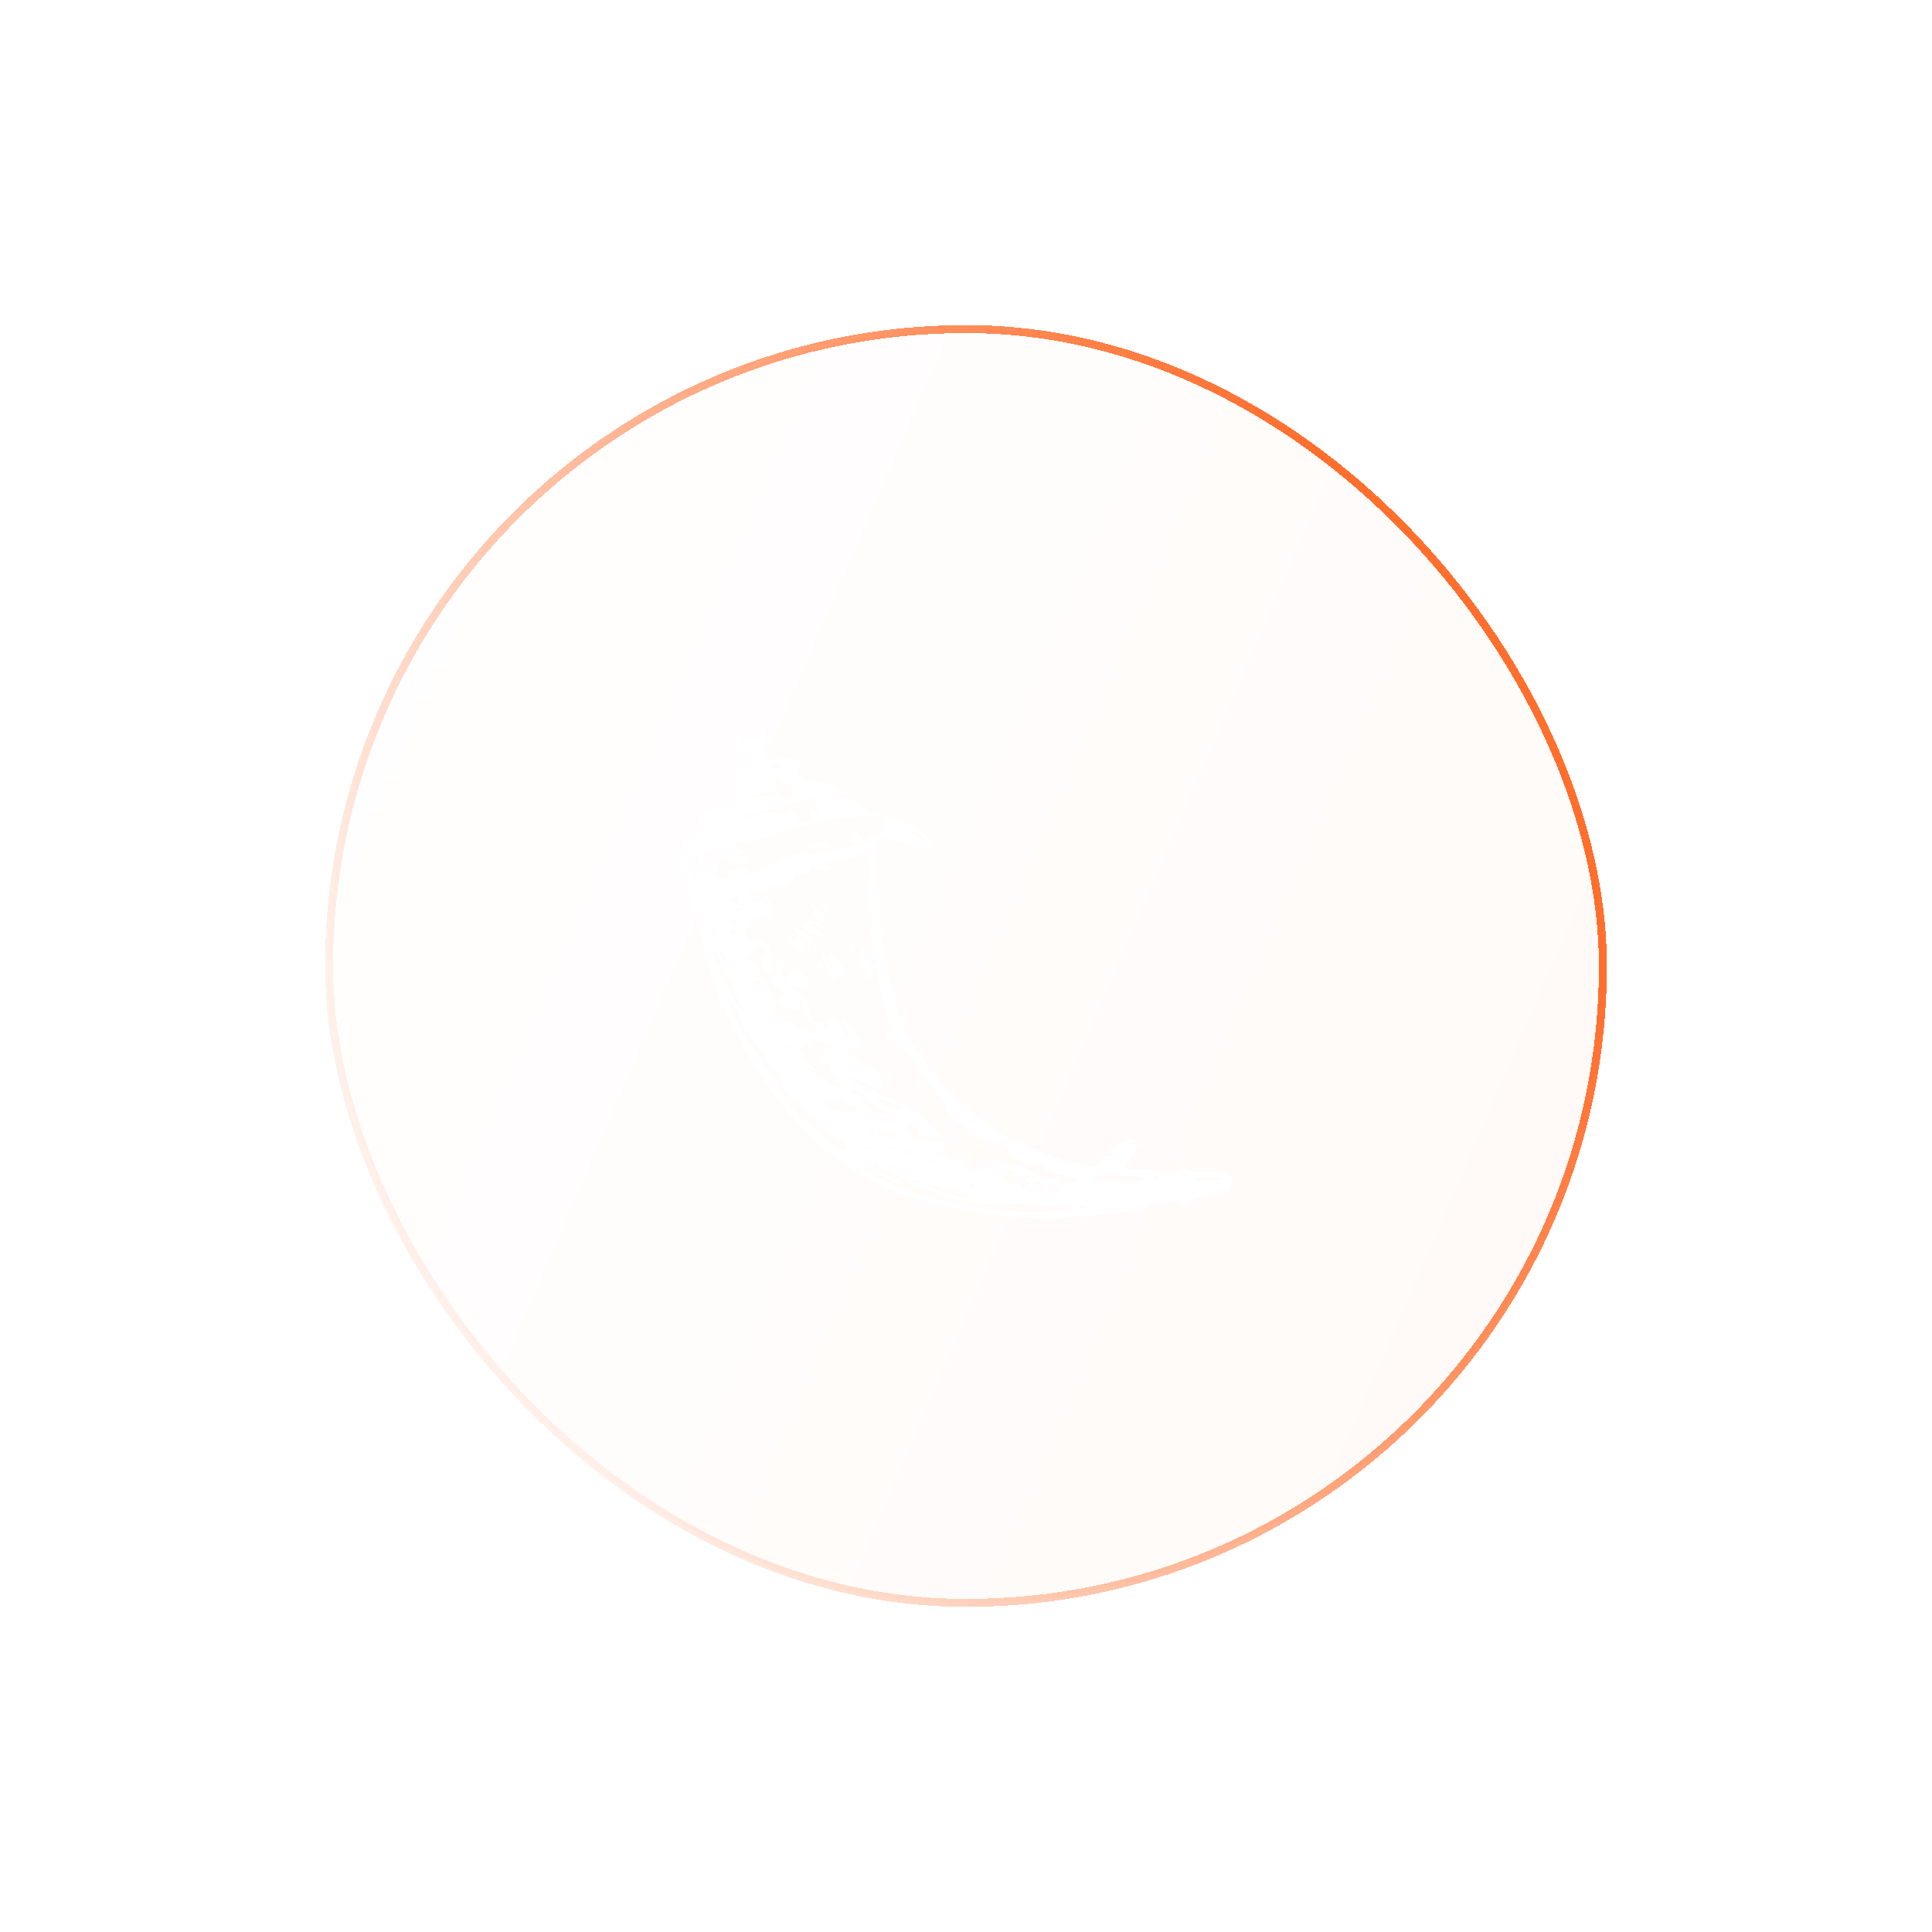 <svg width="182" height="182" viewBox="0 0 182 182" fill="none" xmlns="http://www.w3.org/2000/svg">
<g filter="url(#filter0_bd_168_2537)">
<rect x="31" y="16" width="120" height="120" rx="60" fill="url(#paint0_linear_168_2537)" fill-opacity="0.04" shape-rendering="crispEdges"/>
<rect x="31" y="16" width="120" height="120" rx="60" stroke="url(#paint1_linear_168_2537)" stroke-opacity="0.82" stroke-width="0.75" shape-rendering="crispEdges"/>
<path d="M94.728 91.439C94.728 91.724 95.084 91.439 94.728 91.439V91.439ZM86.771 85.026C86.035 83.601 87.698 85.43 86.771 85.026V85.026ZM74.825 85.691C74.825 85.406 75.181 86.309 74.825 85.691V85.691ZM88.125 86.618C87.484 85.62 87.65 86.76 88.125 87.377C89.265 88.494 88.553 86.76 88.125 86.618Z" fill="white"/>
<path d="M111.443 94.844C110.066 96.482 108.844 94.662 107.207 95.182C104.348 95.182 107.441 93.883 107.363 92.583C105.855 91.414 104.14 94.168 103.152 94.922C100.755 94.508 98.422 93.783 96.213 92.765C93.64 91.564 91.34 89.847 89.456 87.723C87.347 85.622 85.693 83.109 84.596 80.342C83.193 75.492 82.459 70.473 82.412 65.424C82.594 62.045 86.155 65.788 87.611 64.566C87.065 62.825 84.258 62.279 82.698 61.551C81.191 61.551 80.645 60.122 79.06 60.018C79.06 58.121 76.123 59.16 75.005 57.835C76.097 55.028 71.445 57.835 71.809 55.47C73.316 52.351 67.183 52.871 69.73 55.626C72.199 57.029 67.312 58.043 68.742 58.978C68.863 59.213 68.921 59.475 68.911 59.739C68.901 60.003 68.823 60.26 68.684 60.485C68.545 60.709 68.351 60.895 68.12 61.022C67.889 61.15 67.629 61.216 67.365 61.214C65.441 61.395 65.623 64.046 67.52 62.643C69.626 61.993 67.884 62.929 66.871 63.111C66.336 63.192 65.828 63.401 65.391 63.719C64.953 64.037 64.599 64.456 64.357 64.94C64.115 65.424 63.992 65.959 64 66.5C64.008 67.041 64.146 67.572 64.402 68.049C65.417 70.966 66.284 73.933 67.001 76.937C68.605 81.492 70.978 85.738 74.018 89.49C75.616 91.496 77.509 93.249 79.632 94.688C81.581 96.031 83.706 97.098 85.947 97.859C89.942 99.036 94.076 99.674 98.24 99.756C100.766 99.77 103.288 99.562 105.777 99.132C108.038 99.366 109.65 97.443 111.651 98.457C112.898 97.365 114.666 97.859 115.887 97.053C116.719 93.883 112.717 96.352 111.443 94.844ZM106.921 92.921C106.349 92.921 107.051 92.037 106.921 92.921V92.921ZM87.091 64.332C86.831 64.332 86.883 64.02 86.675 63.943C84.596 62.981 87.689 63.345 87.091 64.436V64.332ZM104.66 93.935C103.75 93.727 105.387 93.285 104.66 93.935V93.935ZM97.357 94.221C96.759 94.221 97.825 93.857 97.357 94.221V94.221ZM92.471 91.154C92.133 91.154 92.471 90.816 92.471 91.154V91.154ZM91.899 90.712C90.963 90.712 91.665 90.114 91.899 90.712V90.712ZM90.807 89.776C89.95 89.984 90.807 88.893 90.807 89.776V89.776ZM75.213 59.472C73.836 58.745 75.499 60.33 74.33 60.304C73.706 60.304 72.537 58.952 72.926 58.277C73.706 58.693 75.084 58.822 75.317 59.576L75.213 59.472ZM72.822 57.367H72.537C72.459 56.665 74.798 57.211 72.926 57.471L72.822 57.367ZM70.171 55.314C69.08 54.82 70.171 52.897 71.315 53.806C72.64 55.704 68.846 53.599 70.171 55.314ZM71.445 57.107C70.743 57.393 71.861 56.561 71.445 57.107V57.107ZM72.692 59.498C74.252 60.694 71.809 59.498 70.821 60.252C69.236 60.408 72.537 59.368 72.692 59.498ZM73.134 61.058C74.044 61.058 78.02 59.264 76.695 60.876C77.916 62.305 76.955 61.837 76.149 60.876C76.877 61.37 76.305 63.475 75.187 62.045C74.07 60.616 73.888 61.577 74.746 62.591C73.914 60.902 71.523 61.629 69.781 62.201C68.664 62.097 72.718 61.239 73.134 61.058ZM68.144 64.826C67.728 65.866 68.768 66.204 69.756 66.385C71.367 65.944 68.69 65.658 69.912 65.242C70.587 65.242 67.78 64.566 70.119 64.254C72.459 63.943 74.668 62.903 77.033 62.409C79.037 61.968 81.091 61.802 83.14 61.915C83.92 62.825 82.543 64.358 81.139 64.514C79.453 65.057 77.708 65.397 75.941 65.528C73.862 65.268 72.38 67.113 70.249 67.347C70.821 66.308 69.781 66.983 68.716 66.931C69.262 69.062 64.895 66.385 67.469 65.866C65.545 65.19 65.519 67.217 65.727 68.465C64.038 66.1 65.909 65.112 68.144 64.826ZM73.03 67.633C72.459 67.503 73.472 67.113 73.03 67.633V67.633ZM71.159 69.92C71.159 69.92 70.275 69.712 70.639 69.478C73.238 69.816 68.3 68.621 70.977 68.906C72.692 68.855 72.121 69.842 71.159 69.92ZM72.017 70.362C71.705 70.674 72.017 69.738 72.017 70.362V70.362ZM70.171 70.362C69.028 70.128 70.717 69.79 70.171 70.362V70.362ZM70.016 74.078C69.756 73.871 69.834 74.338 70.016 74.078V74.078ZM69.236 73.637C67.806 73.143 69.236 73.091 69.236 73.637V73.637ZM68.924 76.963C68.248 76.729 68.274 75.664 67.962 75.092C66.975 72.415 69.028 76.132 68.82 76.963H68.924ZM69.522 73.091C67.728 72.883 69.392 71.817 69.522 73.091V73.091ZM69.522 72.207H69.288C67.312 71.297 70.457 71.765 69.236 72.207H69.522ZM69.236 70.154C67.65 69.348 70.743 69.218 69.236 70.154V70.154ZM69.781 70.83C68.898 70.986 69.912 69.998 69.781 70.83V70.83ZM66.403 71.012C66.091 71.22 66.403 70.414 66.403 71.012V71.012ZM66.637 70.648C66.221 70.648 66.637 69.946 66.637 70.648V70.648ZM66.845 68.049C65.805 67.789 67.702 67.399 66.845 68.049V68.049ZM67.52 73.247C66.377 72.987 67.209 71.557 67.52 73.247V73.247ZM68.3 76.496C69.392 77.821 68.976 78.549 70.093 80.16C68.638 79.25 68.352 77.041 67.495 75.612C66.429 73.273 68.092 75.586 68.3 76.496ZM78.93 93.077C78.046 92.895 77.448 91.959 76.825 91.362C75.051 90.063 73.644 88.326 72.744 86.32C71.248 84.409 69.975 82.334 68.95 80.134C67.884 77.743 69.6 80.316 69.859 81.226C70.405 82.993 72.147 84.007 72.303 85.176C74.226 86.268 73.238 88.087 74.901 88.581C75.603 88.217 75.681 90.764 77.215 90.244C76.357 90.634 77.552 91.102 77.994 91.829C78.904 91.7 81.035 93.961 78.93 93.181V93.077ZM70.847 76.496C70.041 76.314 71.705 76.21 70.847 76.496V76.496ZM71.367 77.717C69.938 77.353 72.718 77.197 71.367 77.717V77.717ZM74.98 78.939C76.019 78.497 75.395 80.966 76.409 81.278C78.384 83.877 75.031 81.278 73.81 81.096C73.966 81.096 72.822 80.784 73.316 80.68C72.952 80.29 72.147 78.965 73.992 79.848C75.551 80.472 75.681 80.004 74.98 78.835V78.939ZM78.384 83.513C78.384 83.903 76.513 83.851 78.228 84.604C77.241 84.604 76.929 84.604 78.228 85.384C77.656 85.826 79.346 86.19 78.774 86.865C80.489 88.217 78.462 87.203 77.734 86.657C77.007 86.112 75.525 85.748 75.785 85.358C77.89 86.45 76.331 85.358 75.395 84.578C77.085 84.994 74.07 83.331 75.655 83.773C76.149 83.903 74.954 82.785 76.513 83.591C75.109 82.239 77.734 83.279 78.384 83.409V83.513ZM79.632 83.071C78.046 82.707 79.632 82.187 79.632 83.071V83.071ZM79.19 88.269C77.605 87.593 80.203 88.269 79.19 88.269V88.269ZM78.02 87.827C76.175 87.229 79.372 87.827 78.02 87.827V87.827ZM77.786 88.113C77.215 88.113 77.786 87.671 77.786 88.113V88.113ZM74.98 84.085C73.108 83.305 74.46 83.227 74.98 84.085V84.085ZM73.576 83.175C72.069 82.317 73.368 82.317 73.576 83.175V83.175ZM73.576 84.864C72.095 83.721 73.394 84.214 73.576 84.864V84.864ZM73.186 81.382C72.277 81.382 73.524 80.862 73.186 81.382V81.382ZM79.632 90.478C78.306 90.088 79.632 90.114 79.632 90.478V90.478ZM78.67 89.49H78.254C76.487 88.087 79.06 88.503 80.203 89.126C82.724 89.49 79.632 90.14 78.67 89.49ZM85.687 93.779C83.92 93.363 86.103 93.077 85.687 93.779V93.779ZM85.245 92.427C84.986 92.141 85.115 92.427 85.245 92.427V92.427ZM83.01 88.945C81.477 88.581 83.556 88.451 83.946 88.945C86.597 89.49 83.79 89.62 83.01 88.945ZM83.556 92.089H83.27L82.932 91.933C81.477 90.4 86.025 92.661 83.556 92.089ZM82.828 93.883C82.439 94.038 82.828 93.519 82.828 93.883V93.883ZM83.582 90.79L83.166 90.66C81.451 89.49 85.349 90.894 83.582 90.66V90.79ZM83.998 95.26C82.958 94.844 84.674 94.61 83.998 95.26V95.26ZM84.258 93.337C82.75 92.973 85.194 92.999 84.258 93.337V93.337ZM84.596 91.751C83.452 91.596 84.726 91.206 84.596 91.751V91.751ZM82.724 89.464C83.92 89.62 83.946 90.166 82.724 89.828C82.49 89.828 82.101 89.828 81.997 89.386C80.022 88.087 82.075 88.737 82.724 89.334V89.464ZM82.569 94.662C82.049 94.974 82.569 94.091 82.569 94.662V94.662ZM81.763 93.337C80.385 93.337 82.802 92.661 81.763 93.337V93.337ZM81.451 94.246C80.775 93.987 81.893 94.038 81.451 94.246V94.246ZM82.231 91.933C80.879 91.57 82.88 91.466 82.231 91.933V91.933ZM81.815 90.452C81.087 90.452 81.659 90.036 81.815 90.452V90.452ZM80.411 87.983C78.93 86.787 83.478 88.971 80.411 87.983V87.983ZM80.255 88.477C79.969 88.243 80.255 88.633 80.255 88.477V88.477ZM89.742 98.301C87.429 97.888 85.188 97.144 83.088 96.092L82.231 95.572C80.749 94.766 80.931 94.584 82.387 95.39C82.88 95.806 86.519 97.287 84.804 96.3C84.05 96.118 79.866 93.831 82.621 94.818C84.916 96.035 87.296 97.086 89.742 97.963C91.809 98.454 93.945 98.585 96.057 98.353C97.746 99.21 99.514 98.145 101.255 98.899C97.394 99.364 93.482 99.162 89.69 98.301H89.742ZM86.493 96.482C85.168 96.248 86.909 95.884 86.493 96.482V96.482ZM88.39 93.883C86.883 93.597 89.95 93.285 88.39 93.883V93.883ZM90.573 97.287C93.172 98.249 89.014 97.599 88.156 97.053C85.765 96.066 90.028 97.287 90.573 97.287ZM87.818 94.428C85.713 94.117 90.157 94.428 87.818 94.428V94.428ZM91.769 96.638C91.015 97.235 91.769 95.858 91.769 96.638V96.638ZM92.522 96.767C92.133 96.923 92.522 96.326 92.522 96.767V96.767ZM93.224 95.78C92.808 96.3 93.224 95.182 93.224 95.78V95.78ZM94.03 95.78C92.86 96.222 95.251 94.766 94.03 95.78V95.78ZM94.394 95.78C95.667 94.688 95.719 95.208 95.693 96.118C94.576 97.365 95.251 95.598 94.55 96.274C93.848 96.949 94.056 96.014 94.394 95.832V95.78ZM96.551 96.949C95.251 96.949 97.876 95.546 96.551 96.949V96.949ZM96.551 97.417C96.031 97.547 96.551 97.079 96.551 97.417V97.417ZM96.135 96.508C95.121 95.832 98.578 94.922 96.135 96.508V96.508ZM97.617 96.742H97.409C97.331 96.144 98.812 96.04 97.617 96.793V96.742ZM98.006 97.235C97.227 97.027 99.228 96.196 98.006 97.235V97.235ZM98.942 96.975C97.617 97.443 100.19 95.936 98.942 96.975V96.975ZM99.514 97.261L99.202 97.469C98.604 97.105 101.047 96.222 99.514 97.287V97.261ZM98.396 95.884C96.993 95.416 94.758 93.909 93.198 94.922C91.119 96.248 94.264 93.467 92.575 94.714C90.859 96.767 91.405 93.415 89.742 94.428C89.742 94.117 88.26 94.013 89.3 93.467C88.364 93.467 88.962 93.337 89.3 92.583C88.884 92.583 86.701 92.583 85.765 91.829C84.726 90.478 85.947 91.05 87.013 91.232C85.271 91.543 87.636 92.531 88.78 91.985C88.26 91.751 87.662 90.634 86.181 89.646C84.392 88.665 82.543 87.797 80.645 87.047C78.462 85.748 81.113 86.579 81.867 87.255C84.05 88.217 83.192 85.93 81.867 85.332C80.463 85.332 80.126 83.799 79.008 83.877C80.749 84.162 81.971 83.435 80.022 81.667C78.072 79.9 80.801 83.305 79.736 82.811C79.242 82.161 79.606 81.252 78.046 80.914C78.046 81.511 77.838 82.421 77.501 81.174C77.059 81.174 76.565 81.719 76.201 80.446C76.539 78.965 74.746 78.627 74.46 77.691C76.019 78.679 76.721 77.899 75.629 76.833C74.538 75.768 74.772 76.547 74.356 76.833C72.822 78.393 74.2 74.234 73.524 75.378C72.848 75.378 73.238 76.132 73.264 77.067C71.029 76.522 73.784 78.237 74.434 79.172C73.42 78.133 73.602 79.978 72.744 79.172C72.459 78.393 72.433 77.171 71.003 76.963C72.614 76.391 70.067 75.274 70.275 75.222C71.185 74.39 71.315 73.247 72.406 75.04C71.029 75.04 72.406 77.327 72.718 76.599C72.718 75.378 73.29 74.001 71.185 73.507C70.561 74.338 69.496 71.869 70.717 72.389C70.561 70.752 72.64 71.713 72.51 71.012C73.602 70.544 71.211 69.01 72.51 68.413C73.498 69.036 76.045 67.477 74.33 67.269C75.421 67.269 76.279 67.737 76.383 66.645C77.241 66.827 79.606 67.581 77.475 66.412C78.41 66.031 79.403 65.811 80.411 65.762C82.465 64.176 82.049 68.361 81.581 69.53C82.361 68.984 82.205 71.973 81.945 73.091C82.361 72.519 82.543 74.026 81.945 75.092C81.945 74.91 82.984 74.754 82.257 76.002C81.685 74.78 81.451 78.601 81.815 76.833C82.776 75.248 82.543 76.833 82.828 77.457C83.036 78.886 83.66 80.212 83.868 81.511C84.778 82.421 83.478 81.797 83.478 83.045C83.764 82.681 84.986 83.539 84.96 84.812C84.96 82.785 85.194 84.344 86.181 84.812C86.846 86.173 87.723 87.418 88.78 88.503C89.742 89.62 88.78 88.841 89.144 89.516C89.785 90.402 90.595 91.151 91.528 91.722C92.46 92.293 93.496 92.674 94.576 92.843C94.976 93.539 95.587 94.09 96.32 94.417C97.053 94.744 97.871 94.83 98.656 94.662C97.097 95.624 103.022 95.884 101.021 96.404C100.423 96.819 99.41 95.884 98.396 95.936V95.884ZM81.451 86.606C80.827 86.606 81.451 86.086 81.451 86.606V86.606ZM82.439 87.177C81.971 87.177 82.127 86.553 82.439 87.177V87.177ZM75.655 77.691C75.031 77.509 75.915 77.457 75.655 77.691V77.691ZM74.122 77.691C73.446 77.691 74.122 76.807 74.122 77.691V77.691ZM73.342 77.483C73.082 77.613 73.342 77.197 73.342 77.483V77.483ZM101.931 98.925C100.917 98.743 102.762 98.353 101.931 98.925V98.925ZM103.828 96.196H103.048C103.204 95.026 106.505 95.936 107.856 95.962C107.441 96.845 104.92 96.066 103.828 96.3V96.196ZM109.026 96.196C108.324 96.196 109.338 95.364 109.026 96.196V96.196ZM111.625 95.962C110.975 96.3 111.625 95.182 111.625 95.962V95.962ZM112.873 96.248C111.521 95.936 113.496 95.936 113.912 95.884C116.355 95.936 113.912 96.3 112.691 96.3L112.873 96.248Z" fill="white"/>
<path d="M77.462 64.886C79.837 64.412 76.559 64.103 75.823 64.886C76.25 65.195 76.797 64.388 77.462 64.886ZM75.514 65.195C75.514 65.647 75.942 64.673 75.514 65.195V65.195ZM81.737 64.055C83.328 63.794 81.998 63.081 81.523 64.293C81.689 64.625 81.784 64.174 81.737 64.055ZM80.264 64.293C80.145 61.918 82.473 65.148 80.264 64.293V64.293ZM73.329 66.501C73.61 66.487 73.887 66.571 74.113 66.739C75.894 67.974 73.875 64.744 73.329 66.501Z" fill="white"/>
<path d="M73.424 65.646C73.804 65.955 74.113 65.147 73.424 65.646V65.646ZM74.303 65.67L74.635 65.955C76.25 66.097 74.374 64.862 74.303 65.67ZM87.389 86C87.389 85.073 87.603 86.712 87.389 86V86ZM76.036 74.125C76.274 74.552 76.464 73.697 76.036 74.125V74.125ZM76.25 75.573C76.25 74.362 76.701 76.381 76.25 75.573V75.573ZM76.749 74.41C76.084 73.175 77.533 74.908 76.749 74.41V74.41ZM75.775 72.462C75.941 72.818 76.345 72.842 76.654 72.937C79.789 74.386 74.398 70.562 75.775 72.462ZM77.058 75.858C77.485 74.98 77.794 77.117 77.058 75.858V75.858ZM78.198 75.478C79.076 77.663 77.651 75.193 77.485 74.457C77.505 75.292 77.734 76.108 78.15 76.832C78.958 78.043 78.601 76.167 79.456 77.378C78.981 76.31 79.694 76.903 79.599 76.428C79.504 75.953 77.224 73.65 78.198 75.478ZM79.053 79.706C79.266 80.442 79.48 79.706 79.053 79.706V79.706ZM75.894 69.375C76.036 69.707 76.155 69.375 75.894 69.375V69.375ZM77.485 70.372C77.889 69.517 78.245 71.346 77.485 70.372V70.372ZM75.371 73.08L75.704 73.436C78.055 74.125 73.21 71.18 75.371 73.08ZM77.034 72.201C79.409 73.175 76.82 71.56 75.989 71.726C76.25 72.035 76.749 71.892 77.034 72.201ZM76.606 71.156C77.034 71.583 78.554 72.367 77.343 71.298C78.103 71.156 77.343 70.918 76.773 70.538C75.728 68.947 76.939 70.681 76.606 71.156Z" fill="white"/>
<path d="M75.087 73.27C73.828 72.225 75.467 73.769 74.944 73.745C73.638 72.795 74.184 73.484 74.944 74.22C75.728 75.408 76.369 73.508 75.087 73.27ZM80.169 74.79C80.027 73.175 80.454 75.052 80.169 74.79V74.79ZM82.592 66.478C82.592 66.763 82.758 66.24 82.592 66.478V66.478ZM83.375 77.617C83.375 77.189 83.375 78.115 83.375 77.617V77.617ZM82.687 74.719C82.877 75.812 82.924 72.867 82.687 74.719V74.719ZM83.019 75.242V75.479C83.518 74.268 83.114 73.603 83.019 75.242ZM82.782 68.829C82.449 70.492 82.14 69.803 82.592 68.568C82.473 66.977 81.523 69.542 81.95 70.278C82.639 71.394 83.375 67.523 82.782 68.829ZM85.18 83.032C85.442 82.034 85.489 83.863 85.18 83.032V83.032ZM81.974 72.867C81.974 72.534 81.974 73.342 81.974 72.867V72.867ZM83.494 76.904C83.494 77.522 83.755 76.002 83.494 76.904V76.904ZM84.563 81.25L84.729 81.512C85.062 80.348 83.874 79.635 84.563 81.25ZM80.858 80.015C80.549 79.469 81.499 80.538 80.858 80.015V80.015ZM83.779 77.997C83.779 76.999 83.969 78.685 83.779 77.997V77.997ZM81.333 71.299C81.214 70.658 81.689 72.083 81.333 71.299V71.299Z" fill="white"/>
<path d="M81.713 72.297C81.095 70.777 82.282 73.104 81.713 72.297V72.297ZM81.57 75.028C81.261 72.653 80.573 76.097 81.57 76.667C81.879 77.474 82.164 77.142 82.282 76.215C81.522 76.215 82.472 74.743 81.57 75.028Z" fill="white"/>
</g>
<defs>
<filter id="filter0_bd_168_2537" x="0.625" y="0.625" width="180.75" height="180.75" filterUnits="userSpaceOnUse" color-interpolation-filters="sRGB">
<feFlood flood-opacity="0" result="BackgroundImageFix"/>
<feGaussianBlur in="BackgroundImageFix" stdDeviation="7.5"/>
<feComposite in2="SourceAlpha" operator="in" result="effect1_backgroundBlur_168_2537"/>
<feColorMatrix in="SourceAlpha" type="matrix" values="0 0 0 0 0 0 0 0 0 0 0 0 0 0 0 0 0 0 127 0" result="hardAlpha"/>
<feOffset dy="15"/>
<feGaussianBlur stdDeviation="15"/>
<feComposite in2="hardAlpha" operator="out"/>
<feColorMatrix type="matrix" values="0 0 0 0 0 0 0 0 0 0 0 0 0 0 0 0 0 0 0.1 0"/>
<feBlend mode="normal" in2="effect1_backgroundBlur_168_2537" result="effect2_dropShadow_168_2537"/>
<feBlend mode="normal" in="SourceGraphic" in2="effect2_dropShadow_168_2537" result="shape"/>
</filter>
<linearGradient id="paint0_linear_168_2537" x1="31" y1="9.697" x2="190.482" y2="78.45" gradientUnits="userSpaceOnUse">
<stop stop-color="white" stop-opacity="0.7"/>
<stop offset="1" stop-color="#FF4F00"/>
</linearGradient>
<linearGradient id="paint1_linear_168_2537" x1="31" y1="76" x2="123.974" y2="25.873" gradientUnits="userSpaceOnUse">
<stop stop-color="#FF4F00" stop-opacity="0.1"/>
<stop offset="1" stop-color="#FF4F00"/>
</linearGradient>
</defs>
</svg>
